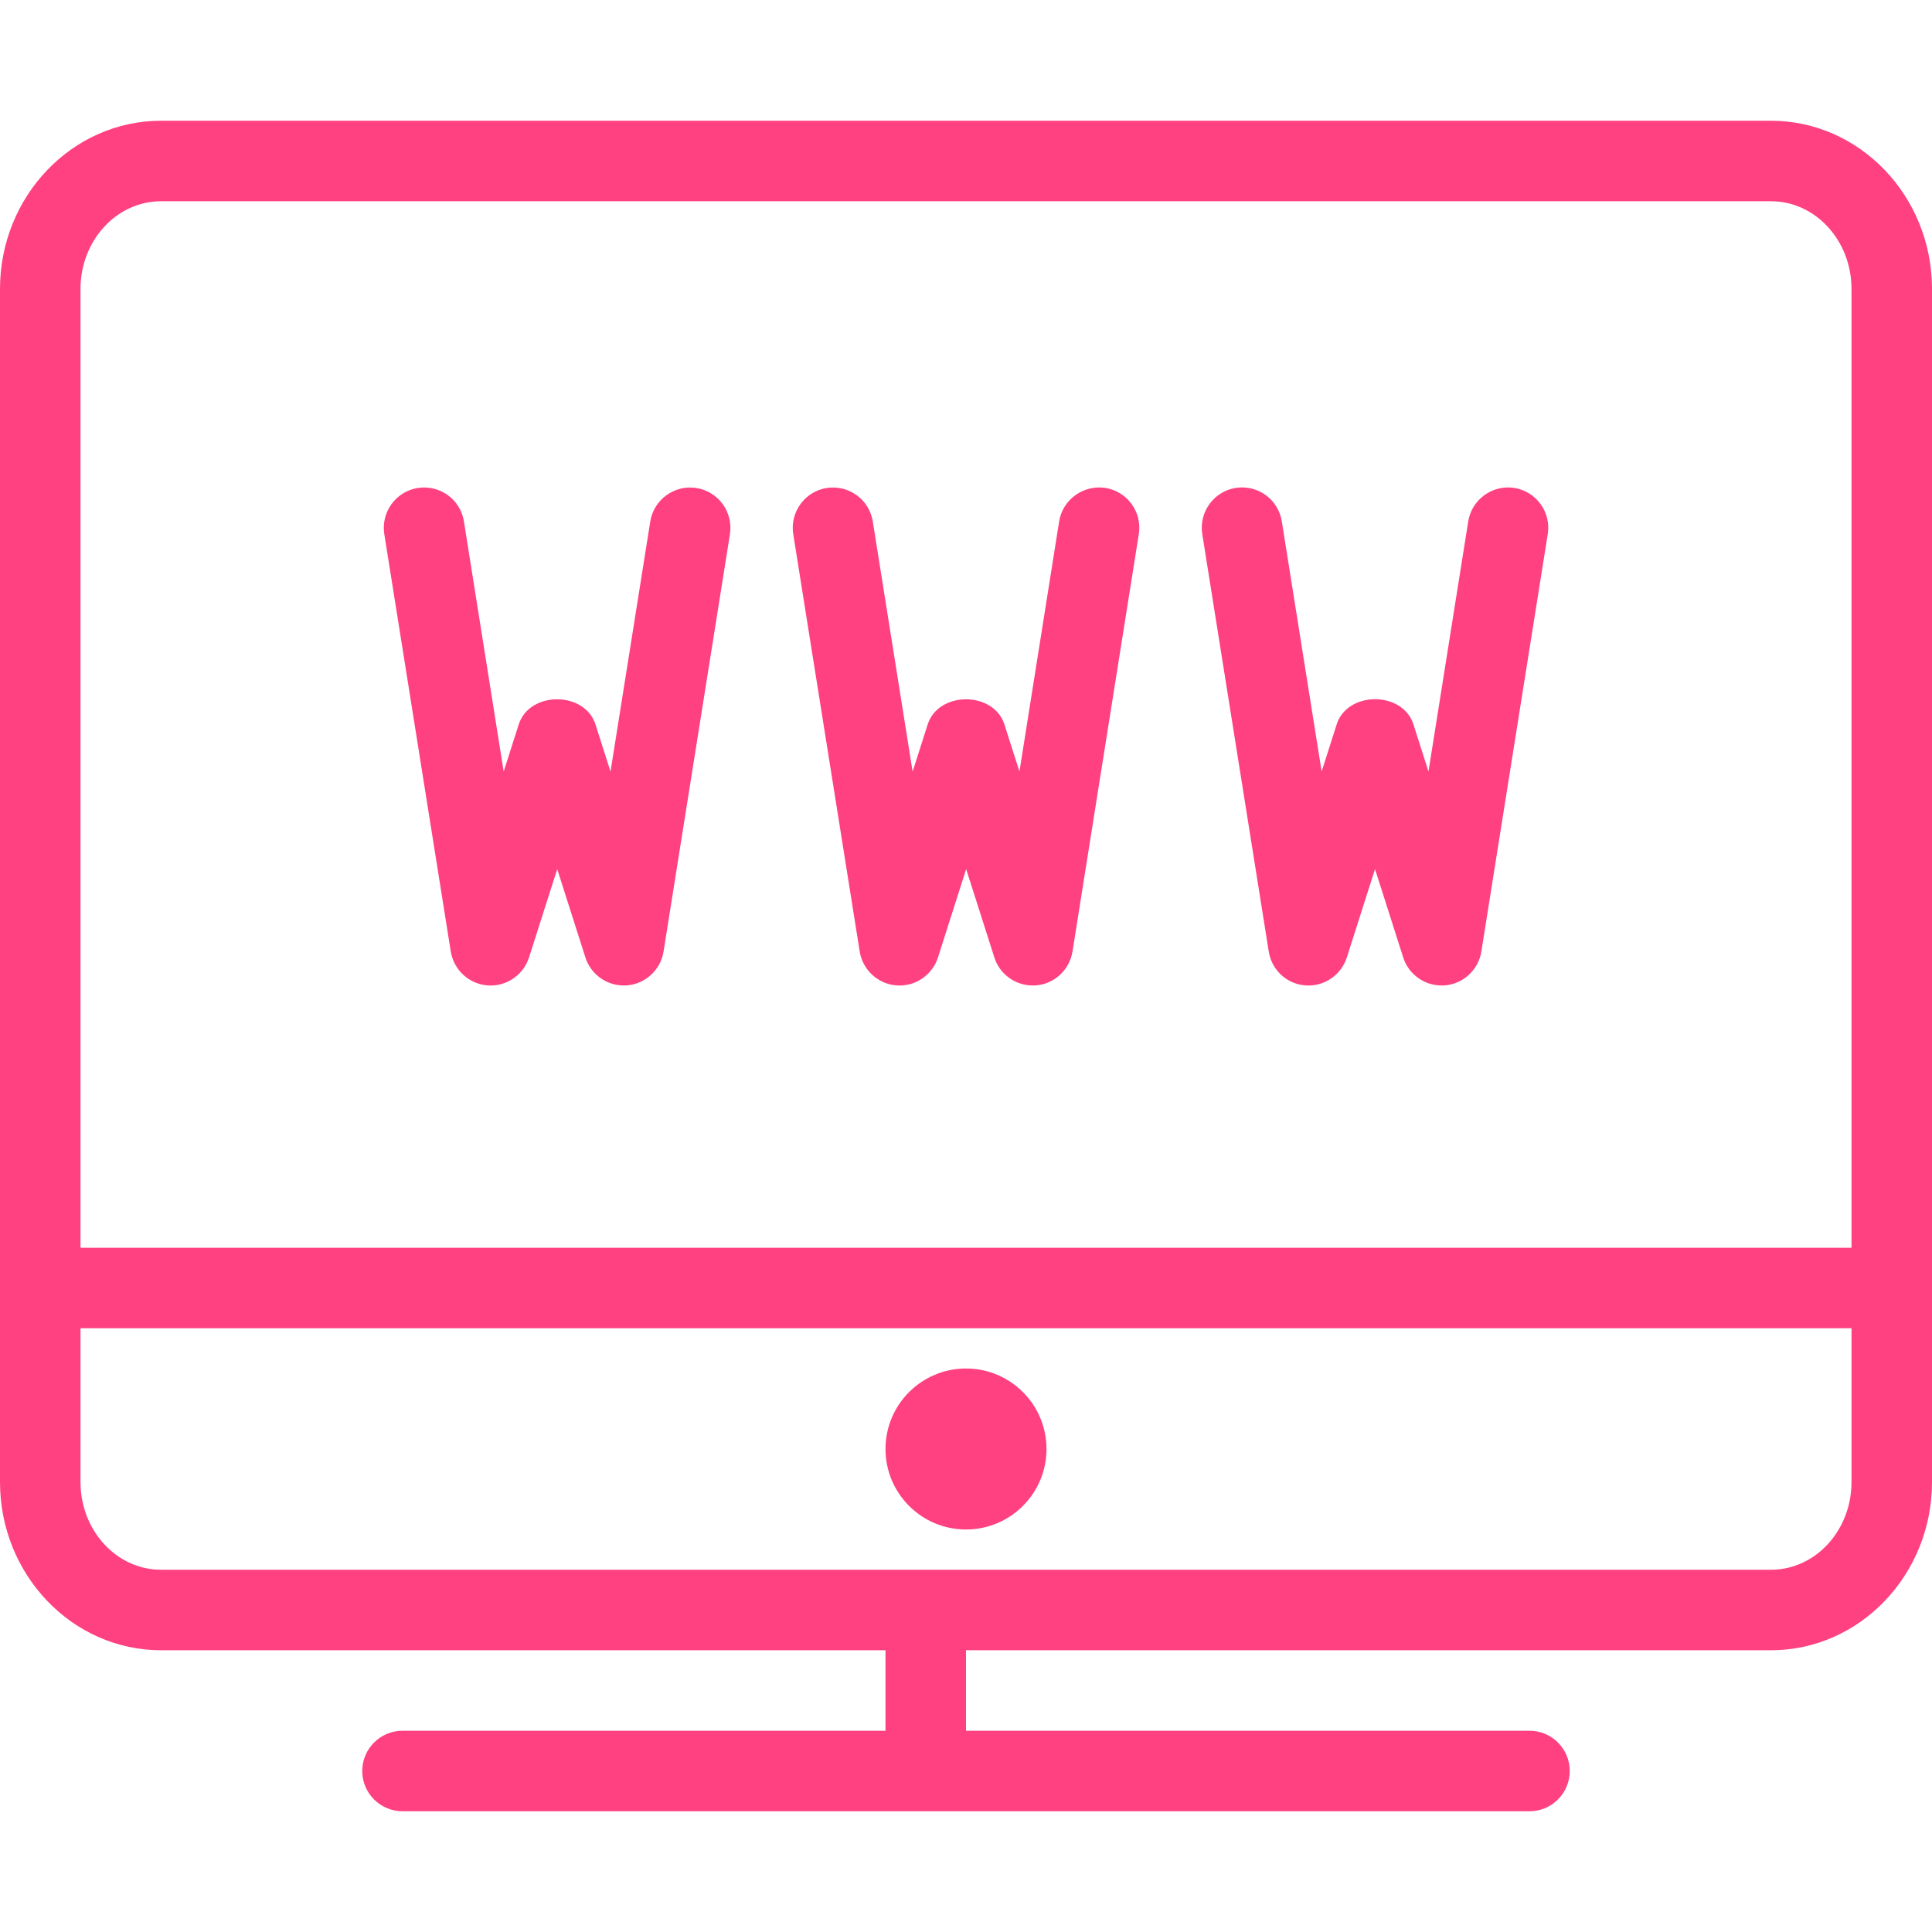 <?xml version="1.0" encoding="utf-8"?>
<!-- Generated by IcoMoon.io -->
<!DOCTYPE svg PUBLIC "-//W3C//DTD SVG 1.1//EN" "http://www.w3.org/Graphics/SVG/1.1/DTD/svg11.dtd">
<svg version="1.1" xmlns="http://www.w3.org/2000/svg" xmlns:xlink="http://www.w3.org/1999/xlink" width="24" height="24" viewBox="0 0 24 24">
<path fill="rgb(255, 64, 129)" d="M6.057 12.241c0.228 0.018 0.444-0.126 0.515-0.348l0.35-1.097 0.35 1.097c0.066 0.209 0.261 0.349 0.477 0.349 0.013 0 0.025 0 0.038-0.001 0.23-0.018 0.419-0.191 0.456-0.421l0.825-5.187c0.041-0.272-0.144-0.528-0.418-0.571-0.27-0.042-0.529 0.143-0.572 0.416l-0.494 3.107-0.187-0.586c-0.133-0.416-0.82-0.416-0.953 0l-0.187 0.586-0.494-3.108c-0.045-0.274-0.296-0.457-0.574-0.415-0.272 0.044-0.458 0.3-0.415 0.573l0.826 5.187c0.038 0.228 0.226 0.402 0.457 0.419v0zM11.137 12.241c0.228 0.018 0.444-0.126 0.515-0.348l0.35-1.097 0.35 1.097c0.066 0.209 0.261 0.349 0.477 0.349 0.013 0 0.025 0 0.038-0.001 0.23-0.018 0.419-0.191 0.456-0.421l0.824-5.187c0.043-0.272-0.143-0.528-0.416-0.572-0.272-0.041-0.531 0.144-0.574 0.417l-0.493 3.106-0.187-0.585c-0.133-0.416-0.82-0.416-0.953 0l-0.187 0.586-0.495-3.108c-0.045-0.273-0.297-0.457-0.573-0.415-0.272 0.044-0.458 0.3-0.415 0.573l0.826 5.187c0.038 0.228 0.226 0.402 0.457 0.419v0zM16.216 12.241c0.229 0.018 0.444-0.126 0.515-0.348l0.35-1.097 0.35 1.097c0.066 0.209 0.261 0.349 0.477 0.349 0.013 0 0.025 0 0.038-0.001 0.23-0.018 0.419-0.191 0.456-0.421l0.825-5.187c0.043-0.272-0.143-0.528-0.416-0.572-0.271-0.042-0.529 0.144-0.572 0.416l-0.494 3.107-0.187-0.586c-0.133-0.416-0.82-0.416-0.953 0l-0.187 0.586-0.495-3.108c-0.045-0.273-0.297-0.457-0.573-0.415-0.272 0.044-0.458 0.3-0.415 0.573l0.826 5.187c0.036 0.229 0.224 0.403 0.455 0.42v0zM22 1.5h-20c-1.103 0-2 0.938-2 2.089v14.822c0 1.151 0.897 2.089 2 2.089h9v1h-6c-0.276 0-0.5 0.224-0.5 0.5s0.224 0.5 0.5 0.5h14c0.276 0 0.5-0.224 0.5-0.5s-0.224-0.5-0.5-0.5h-7v-1h10c1.103 0 2-0.938 2-2.089v-14.822c0-1.151-0.897-2.089-2-2.089v0zM2 2.5h20c0.552 0 1 0.488 1 1.089v11.911h-22v-11.911c0-0.601 0.448-1.089 1-1.089v0zM22 19.5h-20c-0.552 0-1-0.488-1-1.089v-1.911h22v1.911c0 0.601-0.448 1.089-1 1.089v0zM13 18c0 0.552-0.448 1-1 1s-1-0.448-1-1c0-0.552 0.448-1 1-1s1 0.448 1 1v0z"></path>
</svg>
